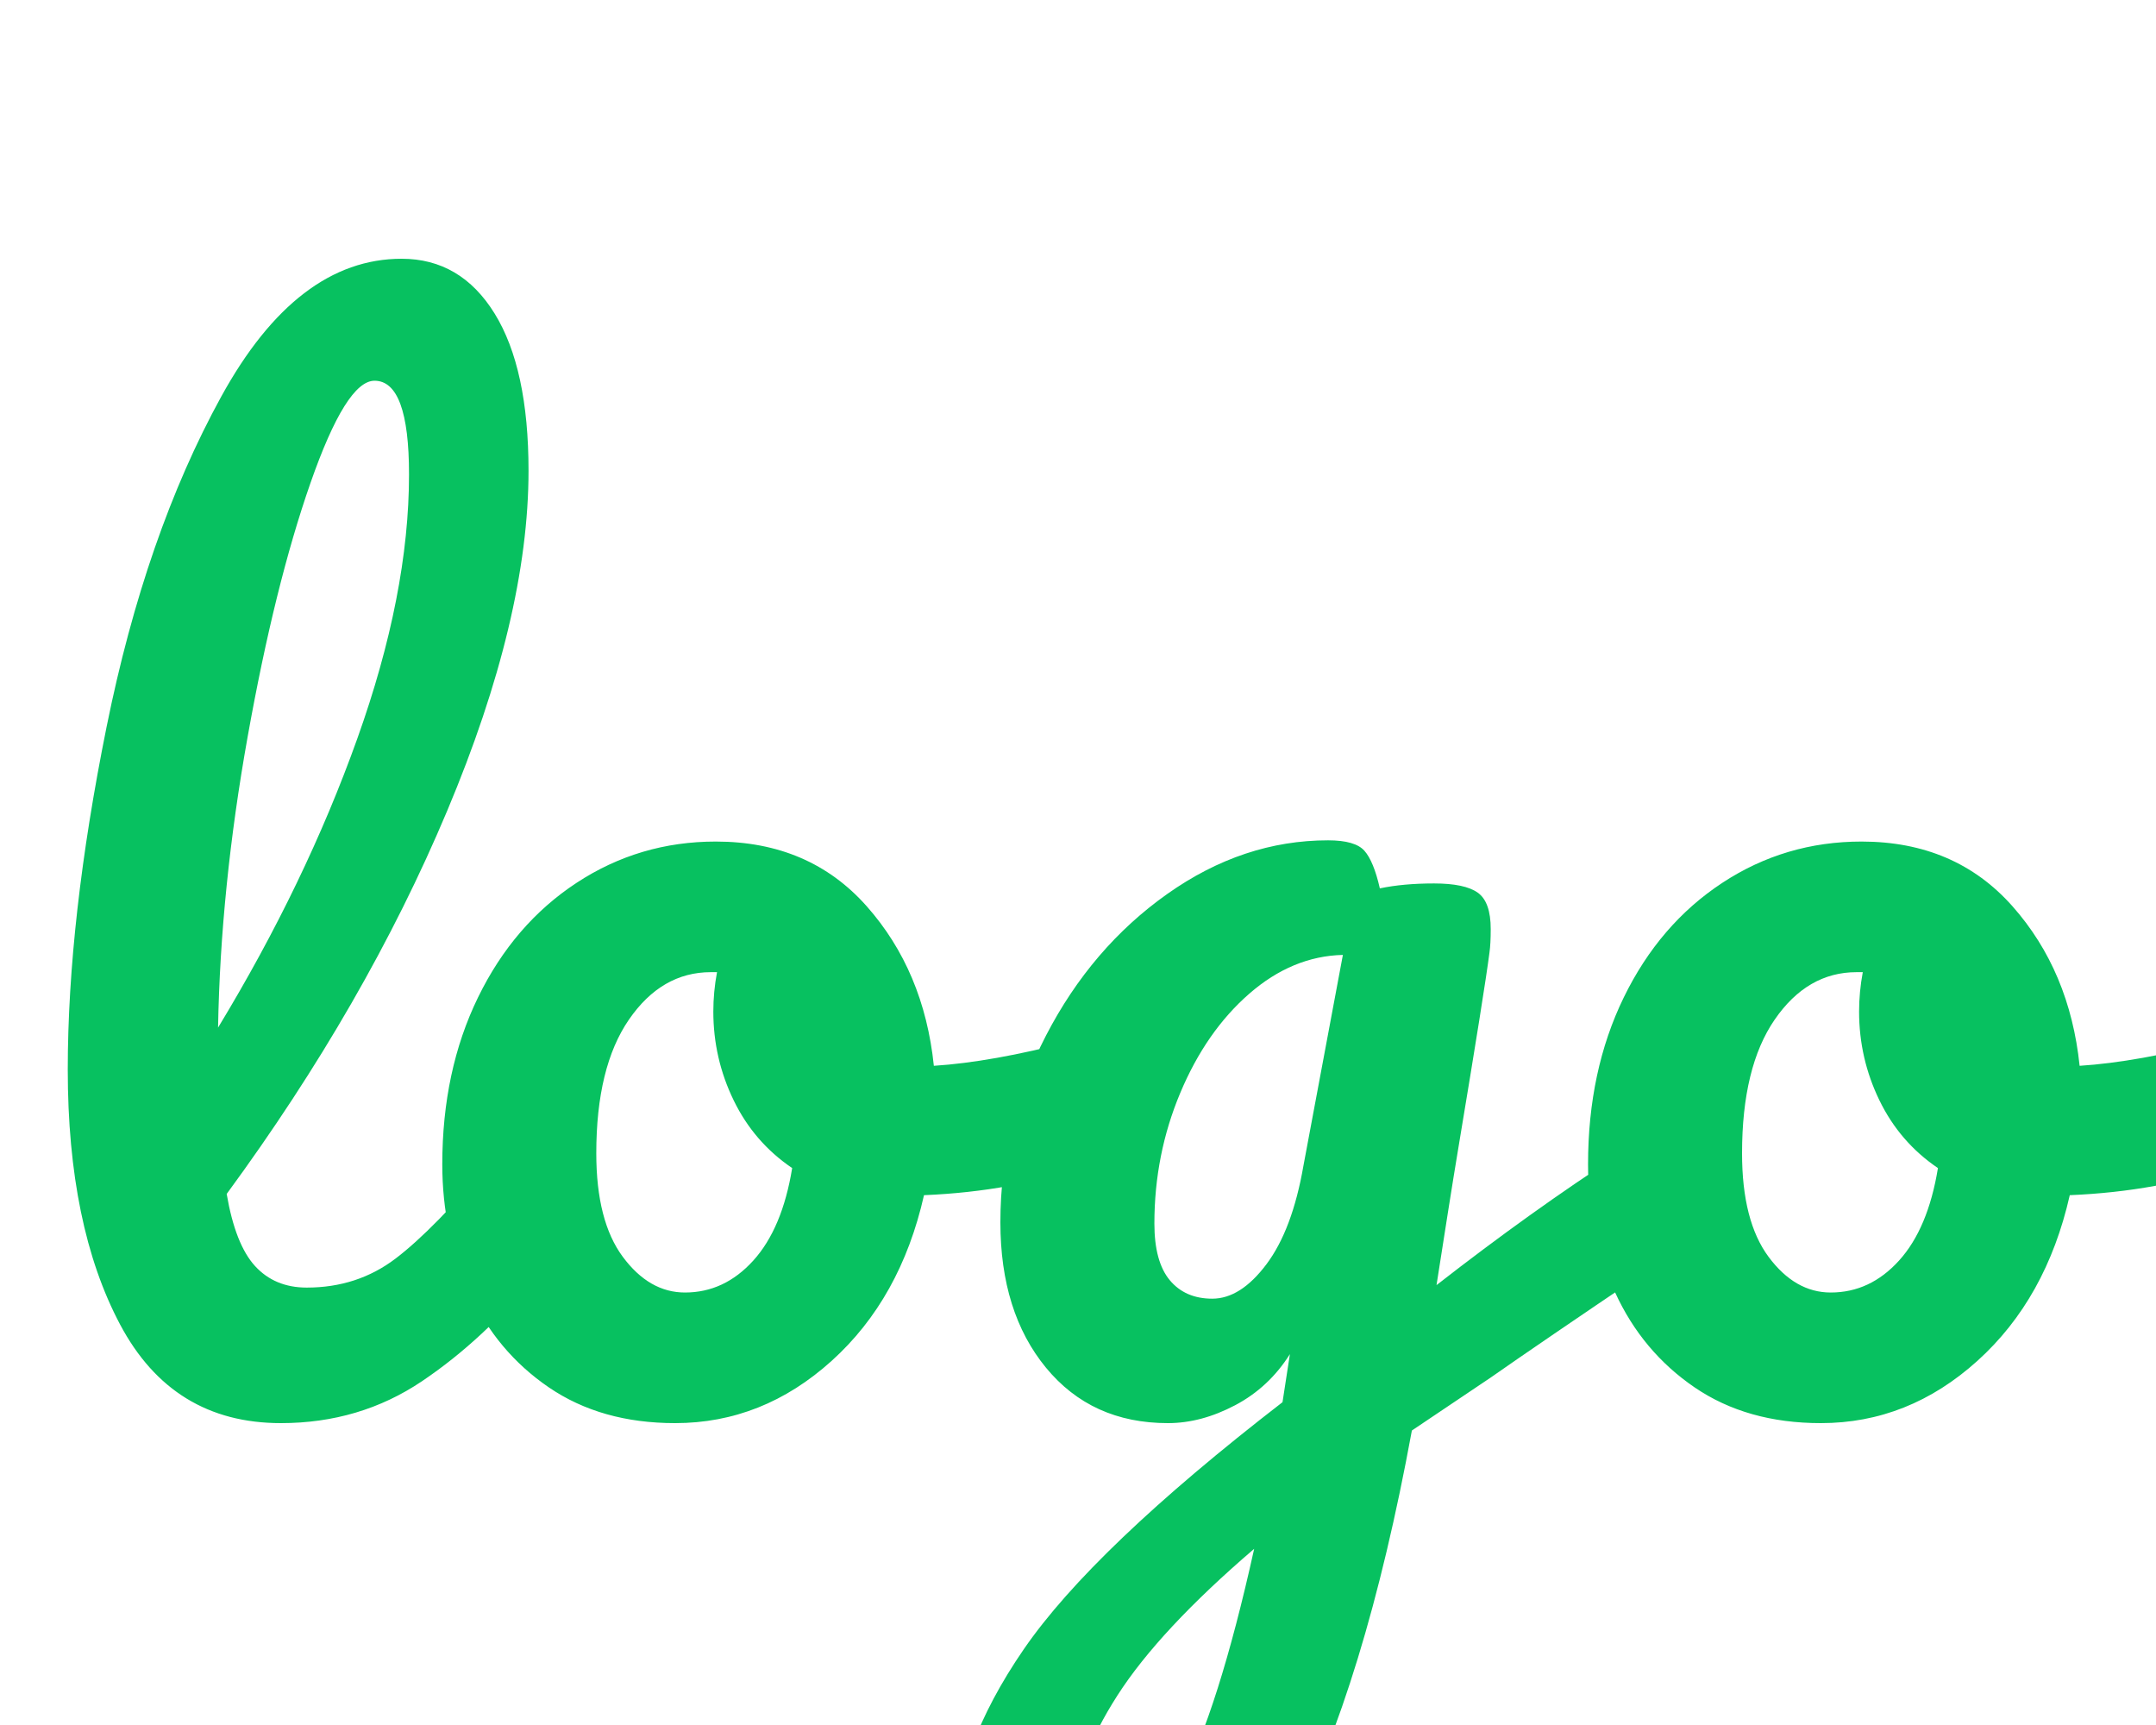 <svg xmlns="http://www.w3.org/2000/svg" xmlns:xlink="http://www.w3.org/1999/xlink" fill="none" version="1.1" width="35" height="28" viewBox="0 0 35 28"><g><path d="M8.54,18.54Q8.8,18.54,8.95,18.78Q9.1,19.02,9.1,19.44Q9.1,20.24,8.72,20.68Q7.86,21.74,6.85,22.42Q5.84,23.1,4.56,23.1Q2.8,23.1,1.95,21.5Q1.1,19.9,1.1,17.36Q1.1,14.92,1.73,11.8Q2.36,8.68,3.59,6.44Q4.82,4.2,6.52,4.2Q7.48,4.2,8.03,5.09Q8.58,5.98,8.58,7.64Q8.58,10.02,7.26,13.16Q5.94,16.3,3.68,19.38Q3.82,20.2,4.14,20.55Q4.46,20.9,4.98,20.9Q5.8,20.9,6.42,20.43Q7.04,19.96,8,18.82Q8.24,18.54,8.54,18.54ZM6.08,6.18Q5.62,6.18,5.04,7.84Q4.46,9.5,4.02,11.96Q3.58,14.42,3.54,16.68Q4.96,14.34,5.8,11.99Q6.64,9.64,6.64,7.7Q6.64,6.18,6.08,6.18ZM17.68,16.86Q17.94,16.86,18.08,17.12Q18.22,17.38,18.22,17.78Q18.22,18.74,17.64,18.92Q16.44,19.34,15,19.4Q14.62,21.08,13.5,22.09Q12.38,23.1,10.96,23.1Q9.76,23.1,8.91,22.52Q8.06,21.94,7.62,20.98Q7.18,20.02,7.18,18.9Q7.18,17.38,7.76,16.19Q8.34,15,9.36,14.33Q10.38,13.66,11.62,13.66Q13.14,13.66,14.07,14.71Q15,15.76,15.16,17.3Q16.1,17.24,17.4,16.9Q17.56,16.86,17.68,16.86ZM11.12,20.98Q11.76,20.98,12.23,20.46Q12.7,19.94,12.86,18.96Q12.24,18.54,11.91,17.86Q11.58,17.18,11.58,16.42Q11.58,16.1,11.64,15.78L11.54,15.78Q10.74,15.78,10.21,16.55Q9.68,17.32,9.68,18.72Q9.68,19.82,10.11,20.4Q10.54,20.98,11.12,20.98ZM26.74,18.58Q27,18.58,27.15,18.83Q27.3,19.08,27.3,19.46Q27.3,19.92,27.16,20.18Q27.02,20.44,26.72,20.64Q25,21.8,24.2,22.36L22.92,23.22Q22.16,27.36,20.93,29.73Q19.7,32.1,17.8,32.1Q16.78,32.1,16.14,31.47Q15.5,30.84,15.5,29.82Q15.5,28.4,16.62,26.77Q17.74,25.14,20.82,22.76L20.94,21.98Q20.6,22.52,20.05,22.81Q19.5,23.1,18.96,23.1Q17.72,23.1,16.98,22.2Q16.24,21.3,16.24,19.84Q16.24,18.24,16.98,16.81Q17.72,15.38,18.95,14.51Q20.18,13.64,21.56,13.64Q22,13.64,22.15,13.81Q22.3,13.98,22.4,14.42Q22.78,14.34,23.28,14.34Q23.78,14.34,23.99,14.49Q24.2,14.64,24.2,15.08Q24.2,15.32,24.18,15.46Q24.1,16.08,23.68,18.6Q23.6,19.08,23.51,19.65Q23.42,20.22,23.32,20.86Q24.86,19.66,26.28,18.74Q26.54,18.58,26.74,18.58ZM19.68,21.08Q20.14,21.08,20.56,20.52Q20.98,19.96,21.16,18.92L21.8,15.5Q20.98,15.52,20.28,16.13Q19.58,16.74,19.16,17.74Q18.74,18.74,18.74,19.86Q18.74,20.48,18.99,20.78Q19.24,21.08,19.68,21.08ZM18.02,30.16Q18.52,30.16,19.15,28.96Q19.78,27.76,20.36,25.14Q18.82,26.46,18.14,27.52Q17.46,28.58,17.46,29.38Q17.46,29.72,17.59,29.94Q17.72,30.16,18.02,30.16ZM36.28,16.86Q36.54,16.86,36.68,17.12Q36.82,17.38,36.82,17.78Q36.82,18.74,36.24,18.92Q35.04,19.34,33.6,19.4Q33.22,21.08,32.1,22.09Q30.98,23.1,29.56,23.1Q28.36,23.1,27.51,22.52Q26.66,21.94,26.22,20.98Q25.78,20.02,25.78,18.9Q25.78,17.38,26.36,16.19Q26.94,15,27.96,14.33Q28.98,13.66,30.22,13.66Q31.74,13.66,32.67,14.71Q33.6,15.76,33.76,17.3Q34.7,17.24,36,16.9Q36.16,16.86,36.28,16.86ZM29.72,20.98Q30.36,20.98,30.83,20.46Q31.3,19.94,31.46,18.96Q30.84,18.54,30.51,17.86Q30.18,17.18,30.18,16.42Q30.18,16.1,30.24,15.78L30.14,15.78Q29.34,15.78,28.81,16.55Q28.28,17.32,28.28,18.72Q28.28,19.82,28.71,20.4Q29.14,20.98,29.72,20.98Z" fill="#07C160" fill-opacity="1" style="mix-blend-mode:passthrough"/></g></svg>